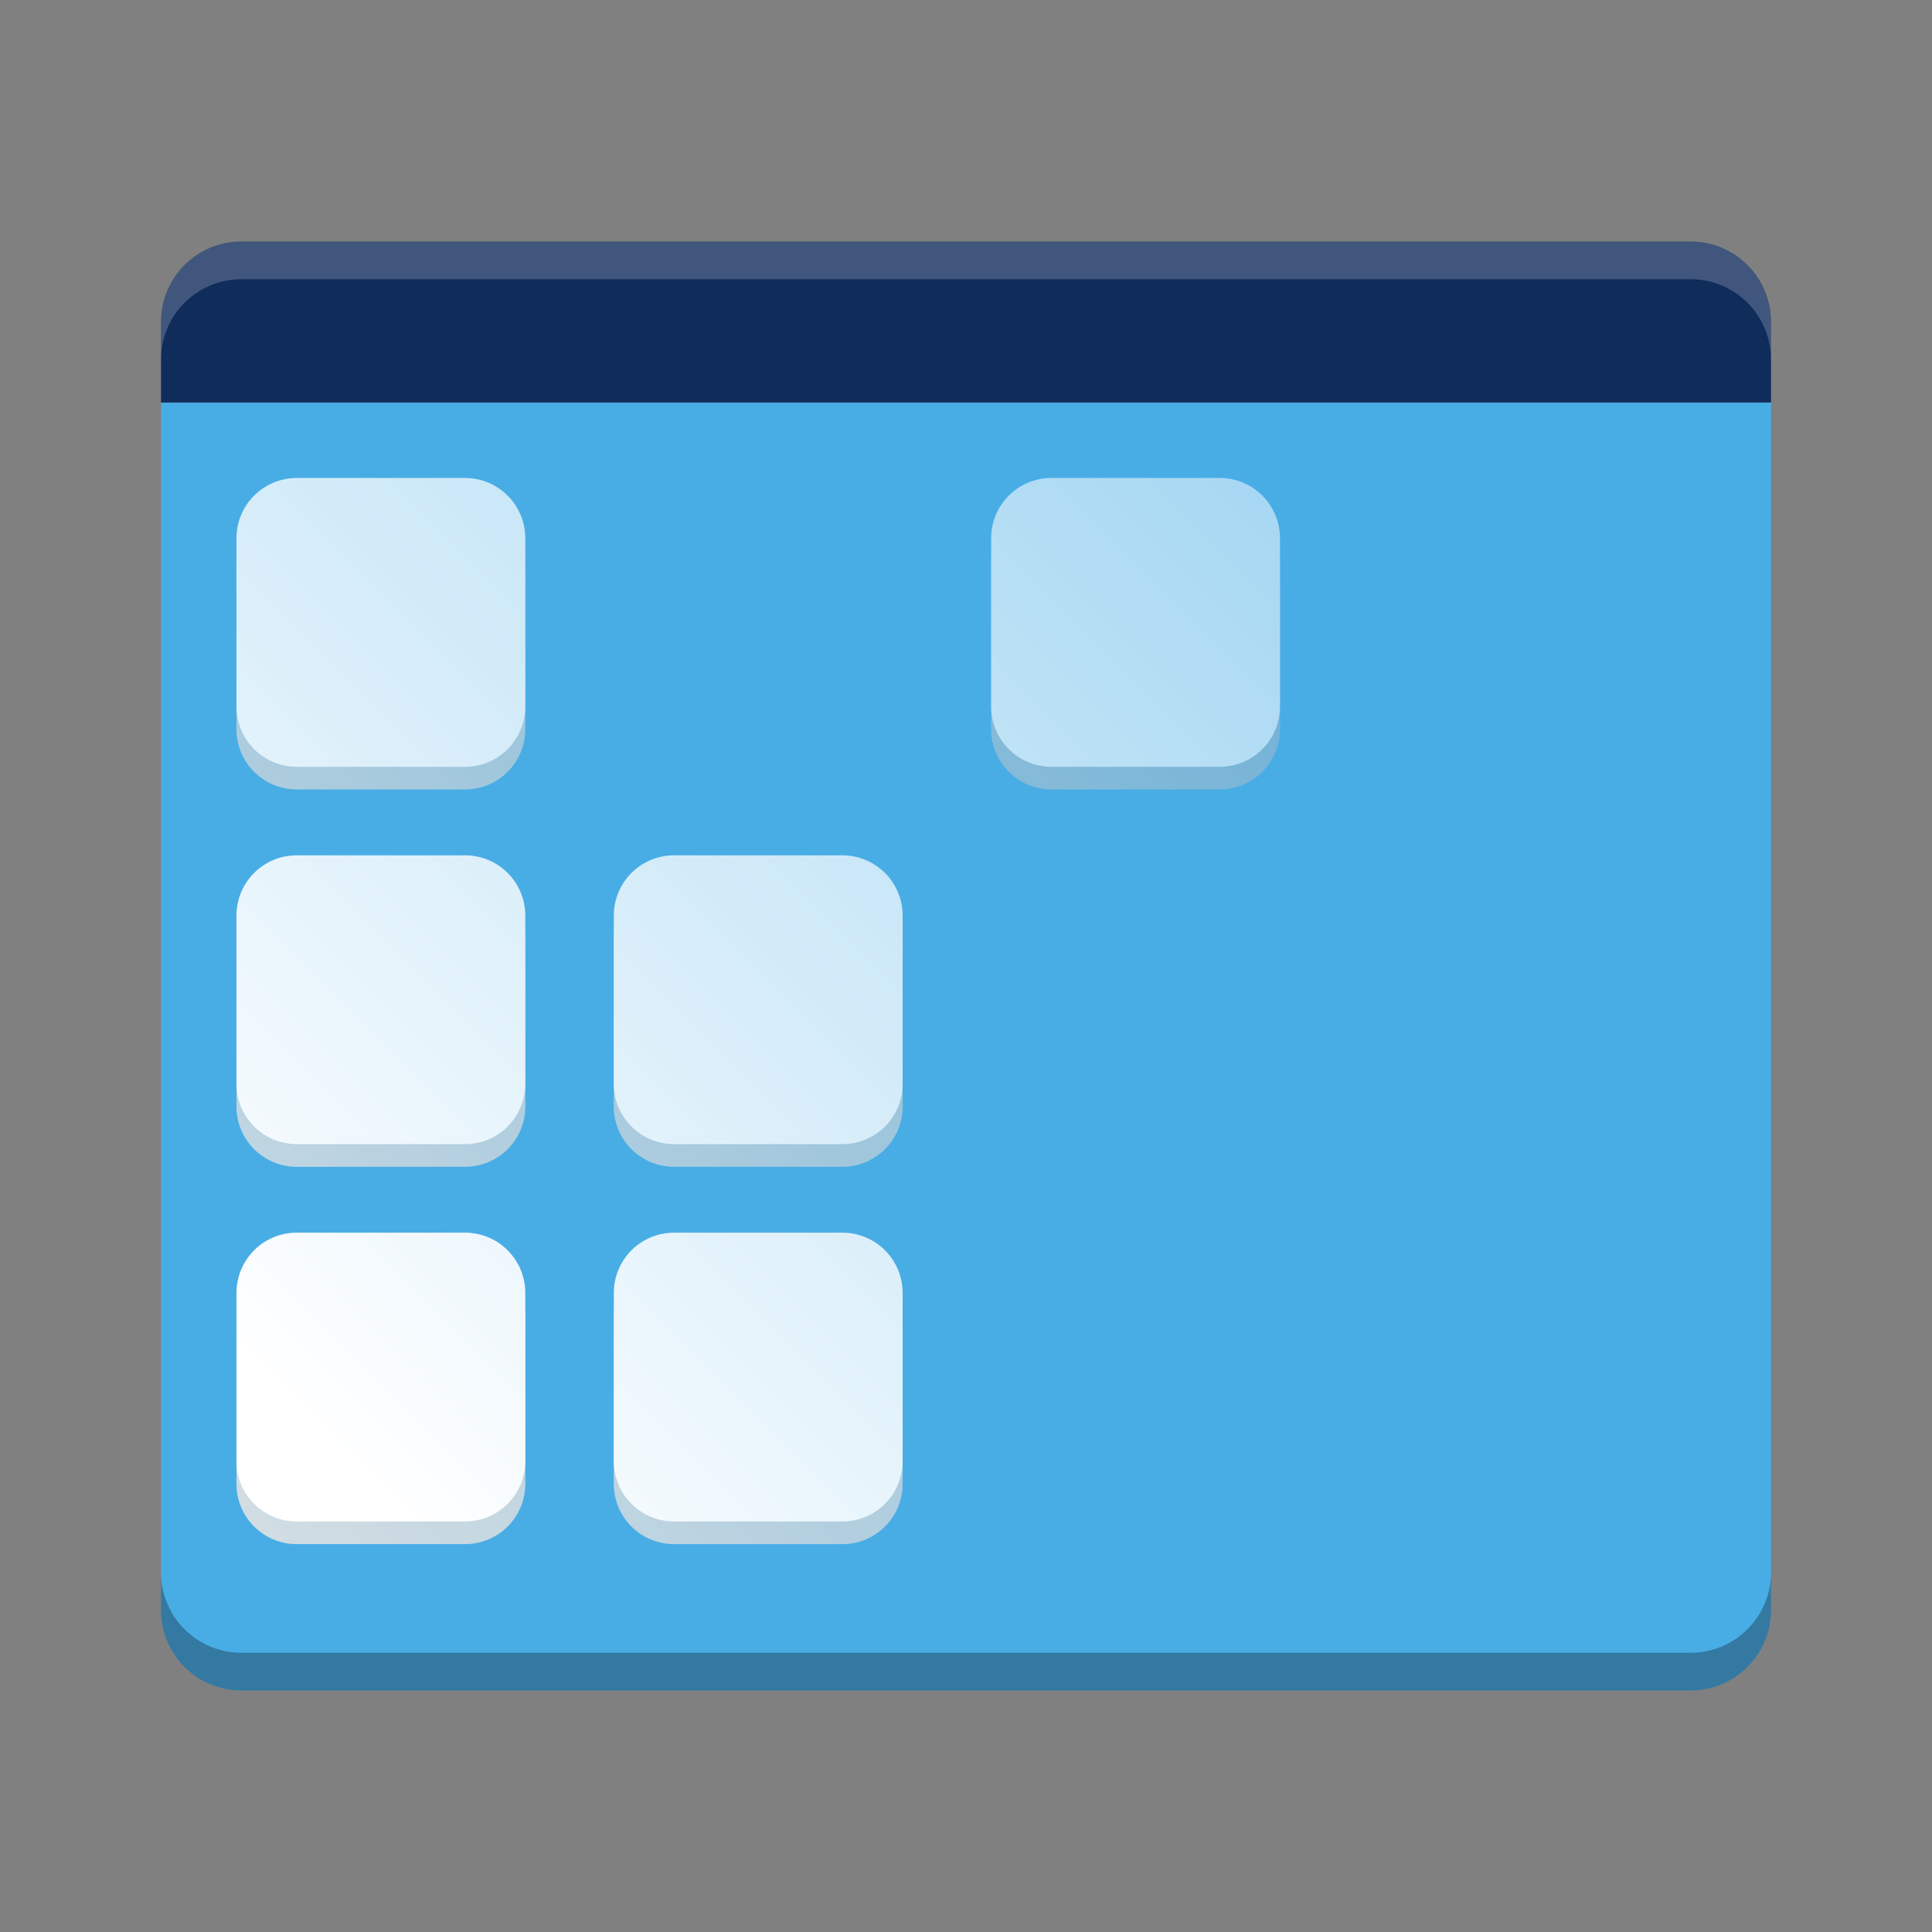 <svg width="512" height="512" version="1.1" viewBox="0 0 384 384" xmlns="http://www.w3.org/2000/svg" xmlns:xlink="http://www.w3.org/1999/xlink"><rect x="0" y="0" width="384" height="384" fill="#808080" stroke="none"/><defs><linearGradient id="b" x1="66.04" x2="336.96" y1="288.73" y2="17.811" gradientUnits="userSpaceOnUse"><stop stop-color="#fff" offset="0"/><stop stop-color="#80c6ed" offset="1"/></linearGradient><linearGradient id="a" x2="336.1" y1="327.17" y2="18.672" gradientTransform="translate(0,4.5)" gradientUnits="userSpaceOnUse"><stop stop-color="#fff" offset="0"/><stop stop-color="#4aaee6" offset="1"/></linearGradient></defs><g transform="rotate(180 192 192)"><path d="m48 48c-8.863 0-16 7.137-16 16v240h320v-240c0-8.863-7.137-16-16-16z" fill="#49ade5"/><path d="m48 336c-8.863 0-16-7.137-16-16v-16h320v16c0 8.863-7.137 16-16 16z" fill="#102c5b"/><path d="m48 336c-8.864 0-16-7.137-16-16v-7.5c0 8.864 7.137 16 16 16h288c8.864 0 16-7.137 16-16v7.5c0 8.864-7.137 16-16 16z" fill="#fff" opacity=".2" stroke-width="1"/><path d="m32 71.499v-7.5c0-8.864 7.137-15.999 16-15.999h288c8.864 0 16 7.136 16 15.999v7.5c0-8.864-7.137-15.999-16-15.999h-288c-8.864 0-16 7.136-16 15.999z" opacity=".3" stroke-width="1"/></g><path d="m59 99.501c-6.648 0-12 5.352-12 12v33.406c0 6.648 5.352 12 12 12h33.406c6.648 0 12-5.352 12-12v-33.406c0-6.648-5.352-12-12-12zm150 0c-6.648 0-12 5.352-12 12v33.406c0 6.648 5.352 12 12 12h33.406c6.648 0 12-5.352 12-12v-33.406c0-6.648-5.352-12-12-12zm-150 75c-6.648 0-12 5.352-12 12v33.406c0 6.648 5.352 12 12 12h33.406c6.648 0 12-5.352 12-12v-33.406c0-6.648-5.352-12-12-12zm75 0c-6.648 0-12 5.352-12 12v33.406c0 6.648 5.352 12 12 12h33.406c6.648 0 12-5.352 12-12v-33.406c0-6.648-5.352-12-12-12zm-75 75c-6.648 0-12 5.352-12 12v33.406c0 6.648 5.352 12 12 12h33.406c6.648 0 12-5.352 12-12v-33.406c0-6.648-5.352-12-12-12zm75 0c-6.648 0-12 5.352-12 12v33.406c0 6.648 5.352 12 12 12h33.406c6.648 0 12-5.352 12-12v-33.406c0-6.648-5.352-12-12-12z" fill="url(#a)" fill-rule="evenodd" stroke-linecap="round" stroke-linejoin="round" stroke-miterlimit="16.8" stroke-width="30" style="paint-order:stroke fill markers"/><path d="m59 99.501c-6.648 0-12 5.352-12 12v33.406c0 6.648 5.352 12 12 12h33.406c6.648 0 12-5.352 12-12v-33.406c0-6.648-5.352-12-12-12zm150 0c-6.648 0-12 5.352-12 12v33.406c0 6.648 5.352 12 12 12h33.406c6.648 0 12-5.352 12-12v-33.406c0-6.648-5.352-12-12-12zm-150 75c-6.648 0-12 5.352-12 12v33.406c0 6.648 5.352 12 12 12h33.406c6.648 0 12-5.352 12-12v-33.406c0-6.648-5.352-12-12-12zm75 0c-6.648 0-12 5.352-12 12v33.406c0 6.648 5.352 12 12 12h33.406c6.648 0 12-5.352 12-12v-33.406c0-6.648-5.352-12-12-12zm-75 75c-6.648 0-12 5.352-12 12v33.406c0 6.648 5.352 12 12 12h33.406c6.648 0 12-5.352 12-12v-33.406c0-6.648-5.352-12-12-12zm75 0c-6.648 0-12 5.352-12 12v33.406c0 6.648 5.352 12 12 12h33.406c6.648 0 12-5.352 12-12v-33.406c0-6.648-5.352-12-12-12z" fill-rule="evenodd" opacity=".1" stroke-linecap="round" stroke-linejoin="round" stroke-miterlimit="16.8" stroke-width="30" style="paint-order:stroke fill markers"/><path d="m59 95.001c-6.648 0-12 5.352-12 12v33.406c0 6.648 5.352 12 12 12h33.406c6.648 0 12-5.352 12-12v-33.406c0-6.648-5.352-12-12-12h-33.406zm150 0c-6.648 0-12 5.352-12 12v33.406c0 6.648 5.352 12 12 12h33.406c6.648 0 12-5.352 12-12v-33.406c0-6.648-5.352-12-12-12h-33.406zm-150 75c-6.648 0-12 5.352-12 12v33.406c0 6.648 5.352 12 12 12h33.406c6.648 0 12-5.352 12-12v-33.406c0-6.648-5.352-12-12-12h-33.406zm75 0c-6.648 0-12 5.352-12 12v33.406c0 6.648 5.352 12 12 12h33.406c6.648 0 12-5.352 12-12v-33.406c0-6.648-5.352-12-12-12h-33.406zm-75 75c-6.648 0-12 5.352-12 12v33.406c0 6.648 5.352 12 12 12h33.406c6.648 0 12-5.352 12-12v-33.406c0-6.648-5.352-12-12-12h-33.406zm75 0c-6.648 0-12 5.352-12 12v33.406c0 6.648 5.352 12 12 12h33.406c6.648 0 12-5.352 12-12v-33.406c0-6.648-5.352-12-12-12h-33.406z" fill="url(#b)" fill-rule="evenodd" stroke-linecap="round" stroke-linejoin="round" stroke-miterlimit="16.8" stroke-width="30" style="paint-order:stroke fill markers"/></svg>
